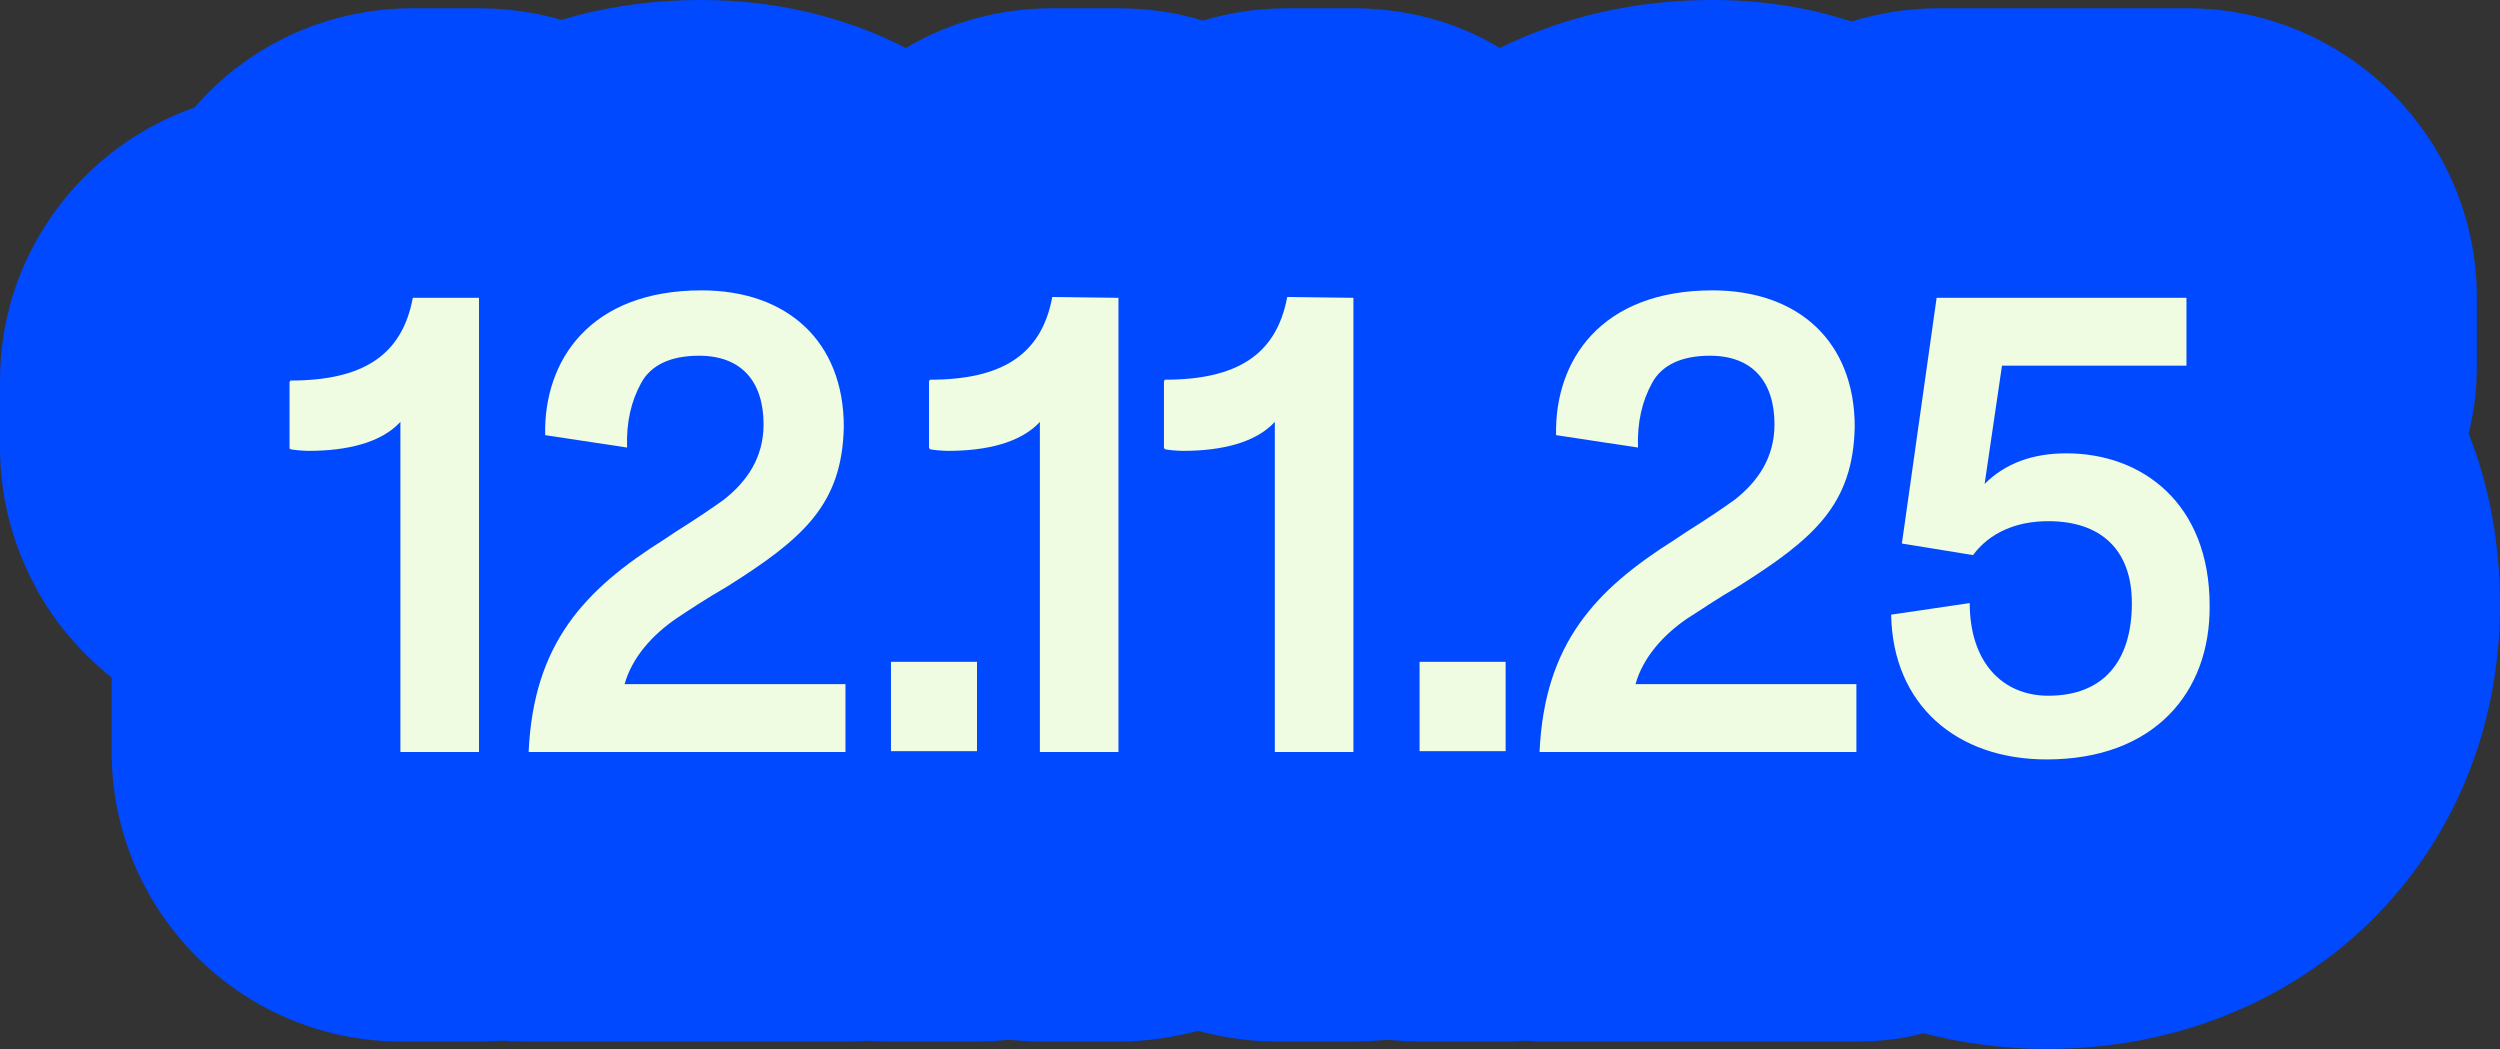 <?xml version="1.0" encoding="utf-8"?>
<!-- Generator: Adobe Illustrator 27.6.1, SVG Export Plug-In . SVG Version: 6.00 Build 0)  -->
<svg version="1.1" id="Layer_2_00000152946822179082623350000017591624019617510034_"
	 xmlns="http://www.w3.org/2000/svg" xmlns:xlink="http://www.w3.org/1999/xlink" x="0px" y="0px" viewBox="0 0 302.2 126.8"
	 style="enable-background:new 0 0 302.2 126.8;" xml:space="preserve">
<rect x="0" y="0" width="302.2" height="126.8" fill="#333333" stroke="none"/>
<style type="text/css">
	.st0{fill:#0049FF;}
	.st1{fill:#F0FCE1;}
</style>
<path class="st0" d="M298.4,52.4c0.7-2.7,1-5.4,1-8.3V36c0-19.3-15.7-35-35-35h-30.2c-3.6,0-7.1,0.6-10.4,1.6C218.6,0.9,213,0,207,0
	c-9.3,0-18,2-25.7,5.8C176.2,2.7,170.1,1,163.6,1h-8c-3.5,0-6.9,0.5-10.2,1.5c-3.2-1-6.6-1.5-10.2-1.5h-8c-6.4,0-12.5,1.7-17.7,4.8
	C102.3,2.1,93.9,0,84.8,0c-5.9,0-11.6,0.8-16.9,2.4C64.7,1.5,61.4,1,57.9,1h-8C39.5,1,30,5.5,23.5,13c-8.5,3-15.6,9.1-19.8,17.4
	l-0.1,0.2C1.2,35.4,0,40.7,0,46.1v8C0,59.6,1.3,65,3.7,69.8L3.8,70c2.3,4.7,5.7,8.7,9.7,11.9v9c0,19.3,15.7,35,35,35h9.5
	c1,0,2-0.1,3-0.1c1,0.1,2,0.1,3,0.1v0h38.3c0.9,0,1.8,0,2.7-0.1c0.9,0.1,1.9,0.1,2.8,0.1h10.4c1.3,0,2.6-0.1,3.8-0.2
	c1.3,0.1,2.5,0.2,3.8,0.2l0,0h9.5c3.3,0,6.5-0.5,9.5-1.3c3,0.8,6.2,1.3,9.4,1.3l0,0h9.5c1.4,0,2.7-0.1,4-0.2c1.3,0.1,2.6,0.2,4,0.2
	H182c0.7,0,1.4,0,2.1-0.1c0.7,0,1.4,0.1,2,0.1h38.3c2.8,0,5.5-0.3,8.1-1c4.7,1.2,9.7,1.9,14.9,1.9v0c31.2,0,54.8-23.1,54.8-53.7
	C302.2,65.7,300.9,58.7,298.4,52.4z"/>
<g>
	<path class="st1" d="M57.9,36v54.9h-9.5V51c-2.3,2.5-6.4,3.5-11.1,3.5c-0.6,0-1.8-0.1-2.2-0.2L35,54.2v-8l0.1-0.2
		c8.7,0,13.5-3,14.8-10L57.9,36L57.9,36z"/>
	<path class="st1" d="M102.2,82.7v8.2H63.9c0.6-13.1,6.7-19.6,16.4-25.7l1.5-1c2.4-1.5,4.3-2.8,5.7-3.8c2.8-2.2,4.8-5.1,4.8-9.1
		c0-5.1-2.6-8.3-7.8-8.3c-3.4,0-5.8,1.1-7,3.3c-1.2,2.2-1.8,4.7-1.7,7.8l-9.9-1.5c-0.2-9,5.4-17.5,18.9-17.5
		c10.4,0,17.2,6.2,17.2,16.5c-0.2,9.4-4.9,13.5-14.1,19.3c-2.6,1.5-4.7,2.9-6.2,3.9c-2.9,2-5.3,4.7-6.2,7.9H102.2L102.2,82.7z"/>
	<path class="st1" d="M107.7,80h10.4v10.8h-10.4V80z"/>
	<path class="st1" d="M135.2,36v54.9h-9.5V51c-2.3,2.5-6.4,3.5-11.1,3.5c-0.6,0-1.8-0.1-2.2-0.2l-0.1-0.2v-8l0.1-0.2
		c8.7,0,13.5-3,14.8-10L135.2,36L135.2,36z"/>
	<path class="st1" d="M163.6,36v54.9h-9.5V51c-2.3,2.5-6.4,3.5-11.1,3.5c-0.6,0-1.8-0.1-2.2-0.2l-0.1-0.2v-8l0.1-0.2
		c8.7,0,13.5-3,14.8-10L163.6,36L163.6,36z"/>
	<path class="st1" d="M171.6,80h10.4v10.8h-10.4V80z"/>
	<path class="st1" d="M224.4,82.7v8.2h-38.3c0.6-13.1,6.7-19.6,16.4-25.7l1.5-1c2.4-1.5,4.3-2.8,5.7-3.8c2.8-2.2,4.8-5.1,4.8-9.1
		c0-5.1-2.6-8.3-7.8-8.3c-3.4,0-5.8,1.1-7,3.3c-1.2,2.2-1.8,4.7-1.7,7.8l-9.9-1.5c-0.2-9,5.4-17.5,18.9-17.5
		c10.4,0,17.2,6.2,17.2,16.5c-0.2,9.4-4.9,13.5-14.1,19.3c-2.6,1.5-4.6,2.9-6.2,3.9c-2.9,2-5.3,4.7-6.2,7.9H224.4L224.4,82.7z"/>
	<path class="st1" d="M247.4,91.8c-10.9,0-18.6-6.6-18.8-17.5l9.5-1.4c0,7.1,3.9,11.2,9.5,11.2c6.6,0,10.1-4.1,10.1-11.2
		c0-6.5-3.8-9.9-10.1-9.9c-3.9,0-7.1,1.4-9.1,4.1l-8.6-1.4l4.2-29.7h30.2v8.2h-22.3l-2.1,14.3c2.5-2.5,5.8-3.7,9.9-3.7
		c9.1,0,17.3,6,17.3,18.4C267.2,83.7,260.4,91.8,247.4,91.8L247.4,91.8z"/>
</g>
</svg>
